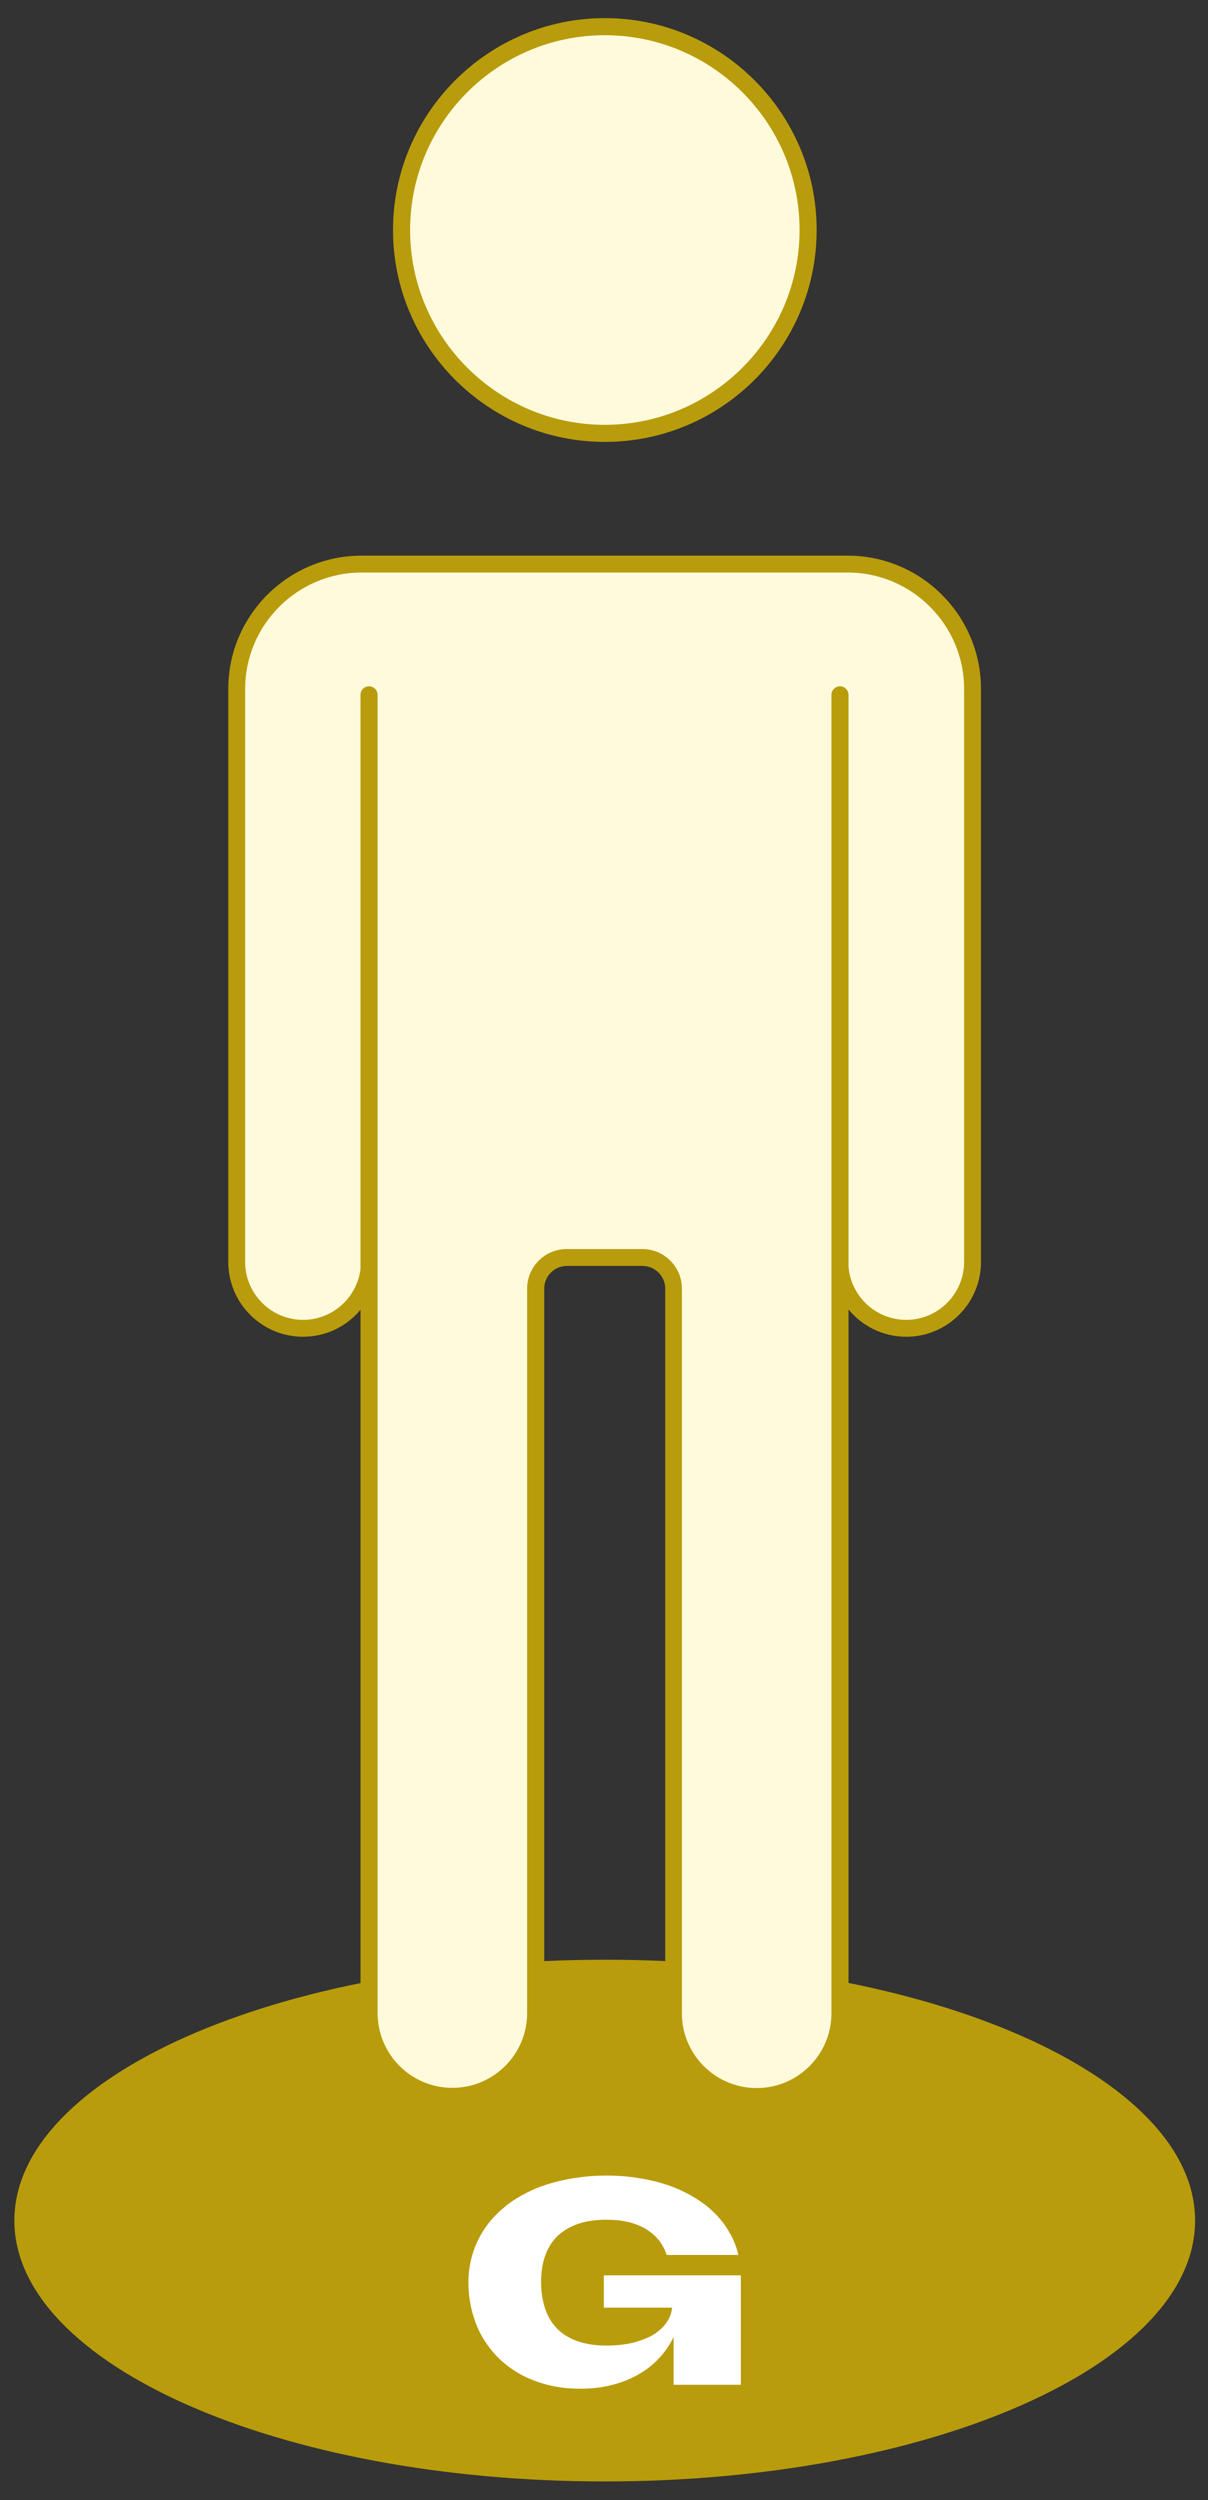 <svg width="58" height="120" viewBox="0 0 58 120" fill="none" xmlns="http://www.w3.org/2000/svg">
<rect x="0" y="0" width="58" height="120" fill="#333333" stroke="none"/>
<path d="M57.38 106.58C57.38 113.49 44.66 119.1 29.03 119.1C13.41 119.1 0.69 113.48 0.69 106.58C0.69 99.67 13.41 94.06 29.03 94.06C44.66 94.05 57.38 99.67 57.38 106.58Z" fill="#B99C0B"/>
<path d="M29.12 104.419C29.66 104.419 30.17 104.459 30.66 104.539C31.16 104.619 31.63 104.729 32.07 104.879C32.5 105.029 32.92 105.219 33.28 105.439C33.66 105.659 33.99 105.909 34.28 106.189C34.57 106.479 34.82 106.789 35.01 107.129C35.22 107.469 35.36 107.839 35.45 108.229H32.01C31.92 107.949 31.78 107.699 31.61 107.489C31.43 107.279 31.22 107.109 30.97 106.959C30.72 106.819 30.44 106.709 30.12 106.639C29.81 106.569 29.47 106.539 29.11 106.539C28.61 106.539 28.16 106.599 27.78 106.729C27.39 106.859 27.07 107.049 26.79 107.299C26.53 107.549 26.32 107.859 26.19 108.229C26.05 108.599 25.98 109.029 25.98 109.529C25.98 110.029 26.05 110.459 26.19 110.849C26.32 111.229 26.52 111.539 26.78 111.799C27.04 112.049 27.37 112.249 27.76 112.379C28.15 112.509 28.6 112.579 29.1 112.579C29.54 112.579 29.95 112.539 30.32 112.459C30.69 112.369 31.01 112.249 31.3 112.099C31.57 111.939 31.8 111.749 31.97 111.519C32.14 111.289 32.24 111.039 32.27 110.759H28.99V109.209H35.57V114.459H32.34V112.169C32.15 112.559 31.92 112.899 31.62 113.209C31.33 113.519 30.99 113.779 30.61 113.989C30.23 114.199 29.81 114.369 29.34 114.479C28.88 114.599 28.38 114.649 27.86 114.649C27.35 114.649 26.86 114.599 26.39 114.489C25.93 114.379 25.5 114.219 25.1 114.019C24.7 113.809 24.34 113.549 24.02 113.259C23.7 112.959 23.43 112.609 23.2 112.239C22.97 111.859 22.81 111.449 22.68 110.999C22.56 110.549 22.49 110.069 22.49 109.549C22.49 109.029 22.57 108.549 22.72 108.089C22.87 107.639 23.08 107.219 23.36 106.839C23.63 106.459 23.97 106.129 24.36 105.819C24.75 105.519 25.2 105.269 25.68 105.059C26.18 104.849 26.7 104.699 27.29 104.589C27.86 104.479 28.47 104.419 29.12 104.419Z" fill="white"/>
<path d="M29.04 20.8C34.431 20.8 38.8 16.43 38.8 11.04C38.8 5.649 34.431 1.28 29.04 1.28C23.65 1.28 19.28 5.649 19.28 11.04C19.28 16.43 23.65 20.8 29.04 20.8Z" fill="#FFFADC"/>
<path d="M29.04 21.21C34.65 21.21 39.21 16.65 39.21 11.04C39.21 5.43 34.64 0.87 29.04 0.87C23.44 0.87 18.87 5.44 18.87 11.04C18.87 16.64 23.43 21.21 29.04 21.21ZM29.04 1.69C34.2 1.69 38.39 5.89 38.39 11.04C38.39 16.19 34.19 20.39 29.04 20.39C23.89 20.39 19.69 16.19 19.69 11.04C19.69 5.89 23.88 1.69 29.04 1.69Z" fill="#B99C0B"/>
<path d="M17.74 60.57C17.74 62.33 16.31 63.75 14.56 63.75C12.8 63.75 11.38 62.32 11.38 60.57V33.07C11.38 29.76 14.06 27.08 17.37 27.08H40.71C44.02 27.08 46.7 29.76 46.7 33.07V60.57C46.7 62.33 45.27 63.75 43.52 63.75C41.76 63.75 40.34 62.32 40.34 60.57" fill="#FFFADC"/>
<path d="M14.55 64.159C16.53 64.159 18.14 62.549 18.14 60.569H17.33C17.33 62.099 16.08 63.349 14.55 63.349C13.02 63.349 11.77 62.099 11.77 60.569V33.069C11.77 29.989 14.28 27.479 17.36 27.479H40.7C43.78 27.479 46.29 29.989 46.29 33.069V60.569C46.29 62.099 45.04 63.349 43.51 63.349C41.98 63.349 40.73 62.099 40.73 60.569H39.92C39.92 62.549 41.53 64.159 43.51 64.159C45.49 64.159 47.1 62.549 47.1 60.569V33.069C47.1 29.539 44.23 26.669 40.7 26.669H17.36C13.83 26.669 10.96 29.539 10.96 33.069V60.569C10.96 62.549 12.57 64.159 14.55 64.159Z" fill="#B99C0B"/>
<path d="M17.74 33.35V96.63C17.74 98.84 19.53 100.62 21.73 100.62C23.94 100.62 25.72 98.83 25.72 96.63V61.85C25.72 61.02 26.39 60.35 27.22 60.35H30.85C31.68 60.35 32.35 61.02 32.35 61.85V96.62C32.35 98.83 34.14 100.61 36.34 100.61C38.55 100.61 40.33 98.82 40.33 96.62V33.35" fill="#FFFADC"/>
<path d="M21.73 101.029C24.16 101.029 26.13 99.059 26.13 96.629V61.849C26.13 61.249 26.62 60.76 27.22 60.76H30.85C31.45 60.76 31.94 61.249 31.94 61.849V96.62C31.94 99.049 33.91 101.019 36.34 101.019C38.77 101.019 40.74 99.049 40.74 96.62V33.349C40.74 33.13 40.56 32.94 40.33 32.94C40.11 32.94 39.92 33.12 39.92 33.349V96.629C39.92 98.609 38.31 100.219 36.33 100.219C34.35 100.219 32.74 98.609 32.74 96.629V61.849C32.74 60.8 31.89 59.95 30.84 59.95H27.21C26.16 59.95 25.31 60.8 25.31 61.849V96.62C25.31 98.6 23.7 100.209 21.72 100.209C19.74 100.209 18.13 98.6 18.13 96.62V33.349C18.13 33.13 17.95 32.94 17.72 32.94C17.49 32.94 17.31 33.12 17.31 33.349V96.629C17.33 99.049 19.31 101.029 21.73 101.029Z" fill="#B99C0B"/>
</svg>

